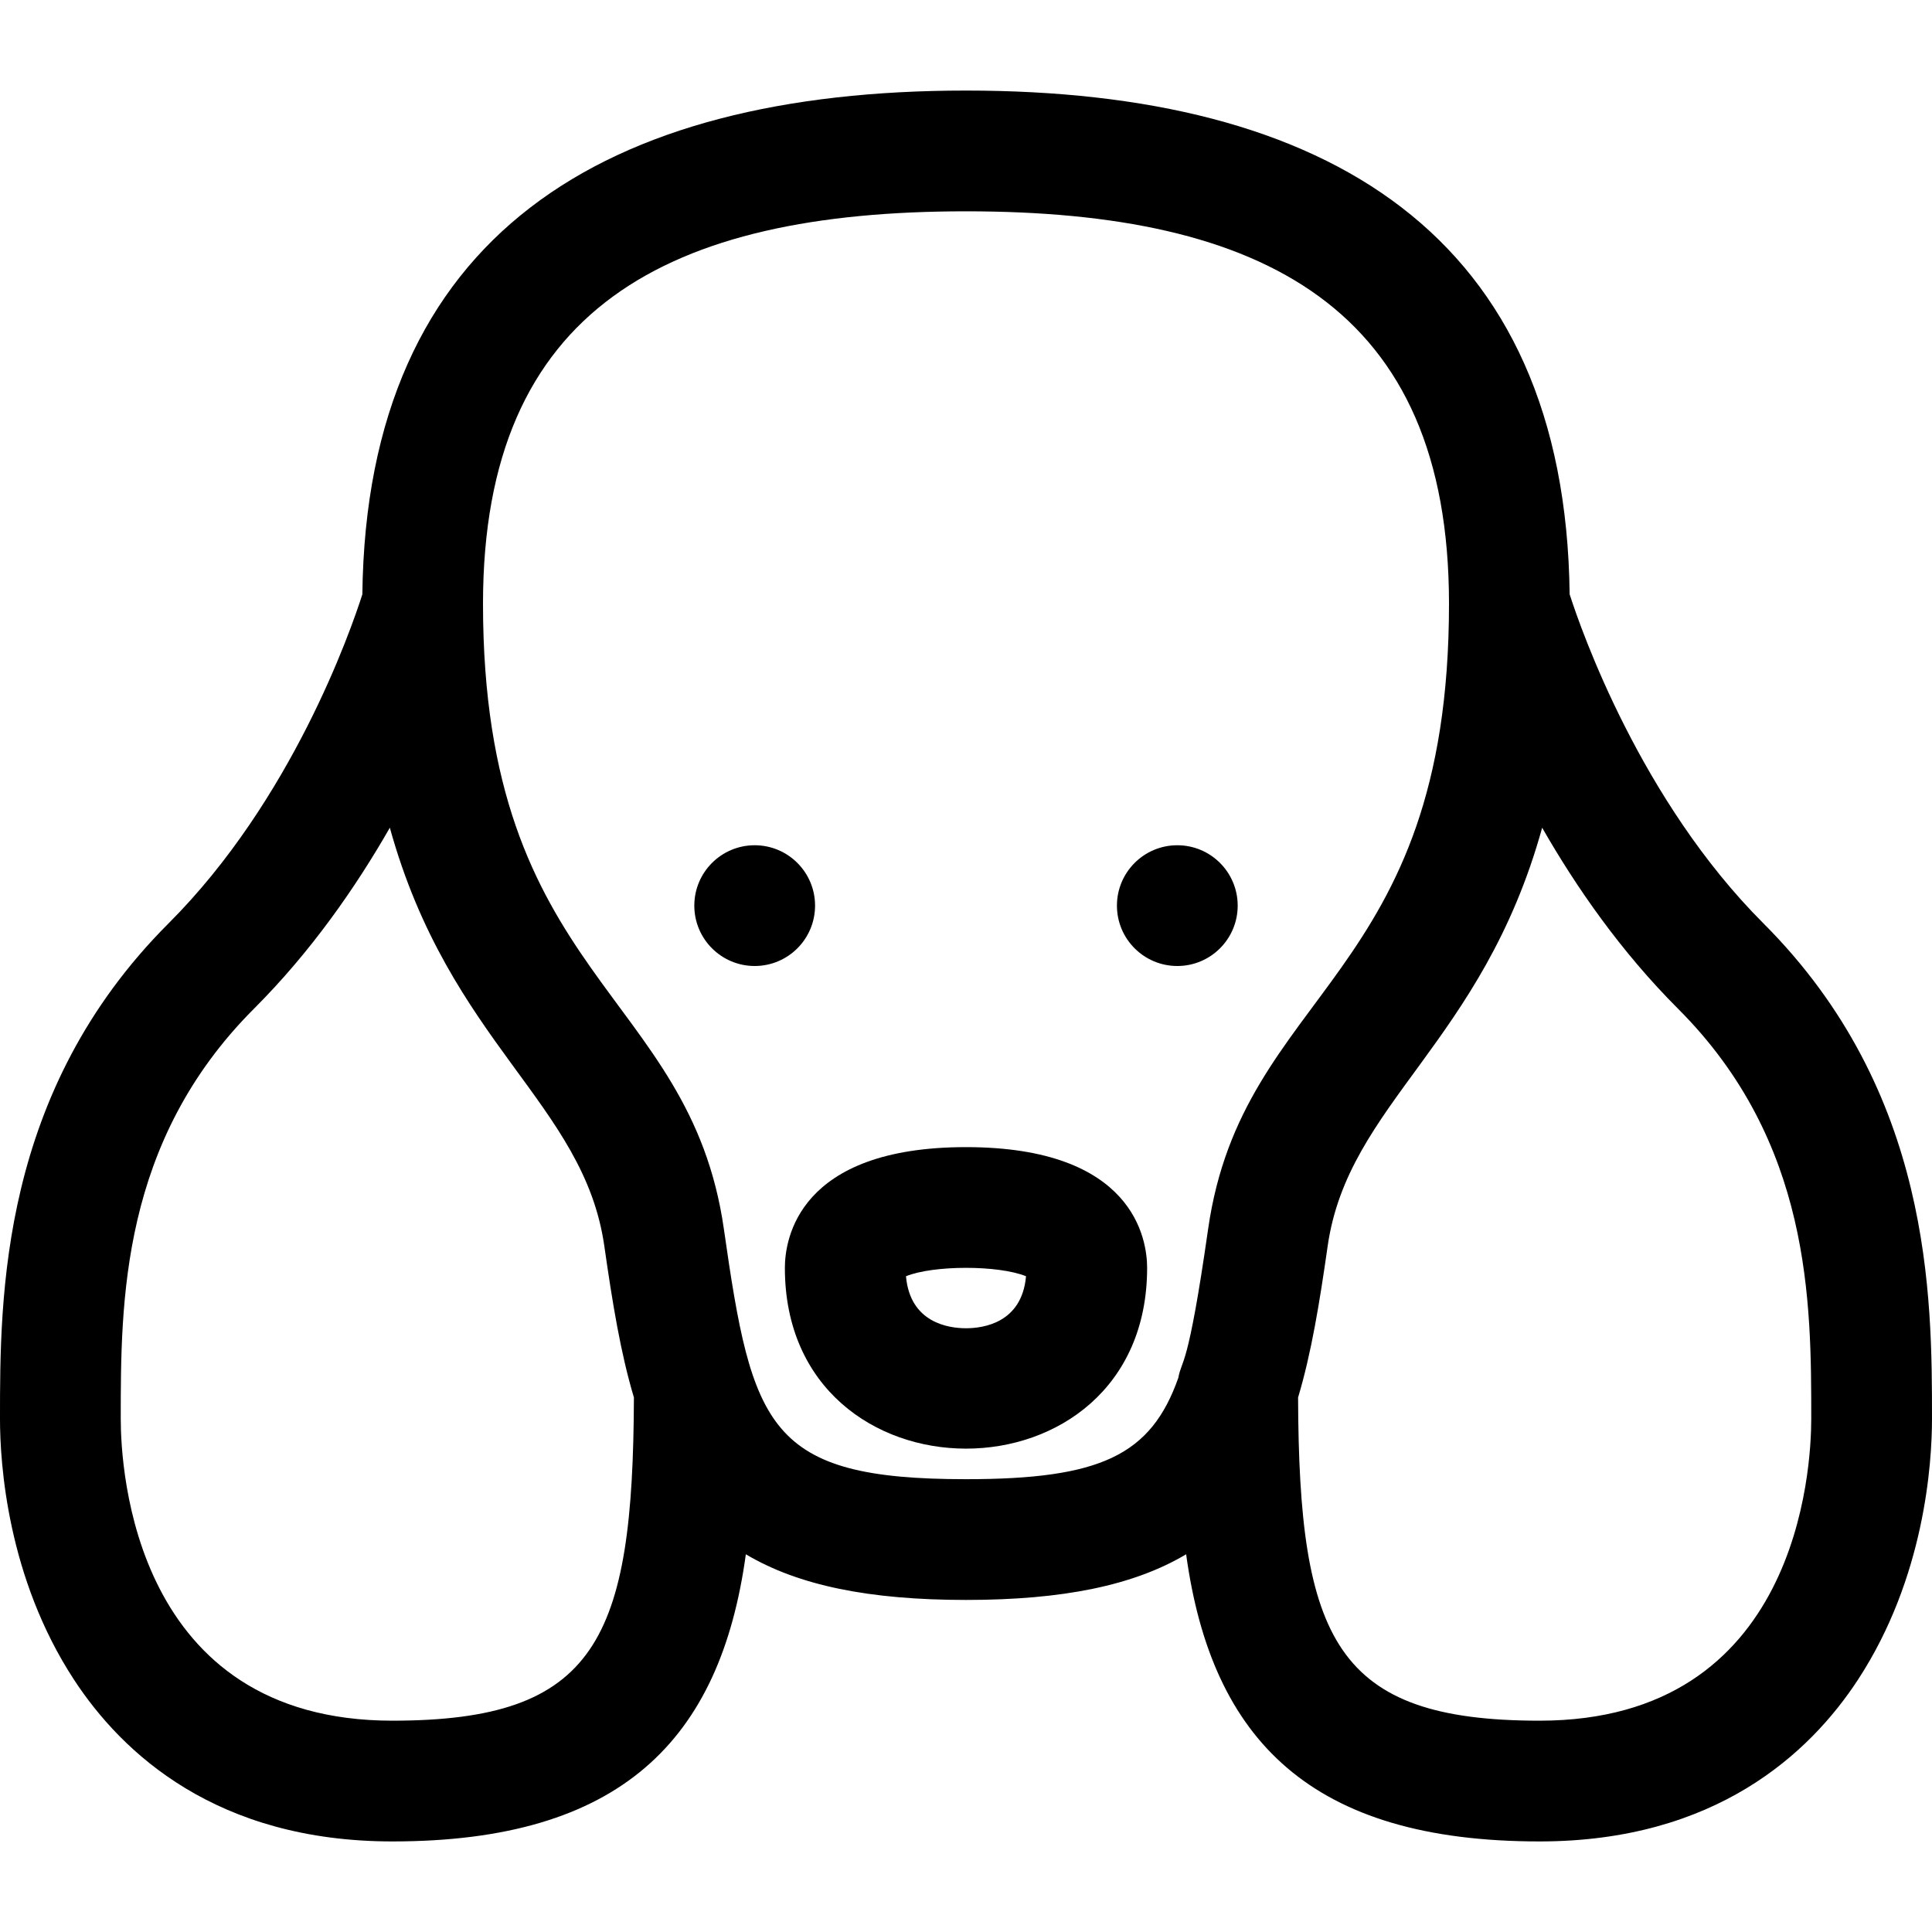 <svg id="Layer_1" enable-background="new 0 0 512 512" height="512" viewBox="0 0 512 512" width="512" xmlns="http://www.w3.org/2000/svg"><path d="m256 304c-44.539 0-48 24.493-48 32 0 63.847 96 63.897 96 0 0-7.507-3.461-32-48-32zm0 48c-4.552 0-14.816-1.397-15.906-13.784 7.305-2.961 24.485-2.97 31.812 0-1.09 12.387-11.353 13.784-15.906 13.784z"/><circle cx="200" cy="240" r="16"/><path d="m467.313 244.687c-32.489-32.49-48.209-77.458-51.342-87.196-1.109-95.278-64.188-133.491-159.971-133.491-95.73 0-158.869 38.171-159.972 133.508-3.103 9.713-18.677 54.513-51.342 87.178-44.686 44.687-44.686 98.914-44.686 131.314 0 11.77 1.911 42.066 19.609 69.127 12.792 19.559 37.817 42.873 84.391 42.873 60.504 0 86.902-26.818 93.659-76.098 13.918 8.279 32.713 12.098 58.341 12.098s44.423-3.819 58.341-12.098c6.771 49.377 33.238 76.098 93.659 76.098 46.574 0 71.599-23.314 84.391-42.873 17.698-27.061 19.609-57.357 19.609-69.127 0-32.4 0-86.627-44.687-131.313zm-363.313 211.313c-68.529 0-72-66.641-72-80 0-30.965 0-73.373 35.313-108.687 15.083-15.083 26.941-32.133 35.997-47.959 15.841 57.211 51.435 72.999 56.85 110.908 2.123 14.859 4.292 28.269 7.834 40.081-.223 64.201-9.899 85.657-63.994 85.657zm152-64c-52.485 0-56.653-13.708-64.161-66.263-9.061-63.426-63.839-66.266-63.839-165.737 0-78.461 49.157-104 128-104 78.839 0 128 25.536 128 104 0 99.831-54.721 101.902-63.839 165.737-5.405 37.832-6.948 34.201-7.89 39.39-7.244 20.529-20.592 26.873-56.271 26.873zm152 64c-54.096 0-63.771-21.456-63.995-85.657 3.542-11.812 5.711-25.221 7.834-40.08 5.417-37.91 41-53.66 56.851-110.908 9.055 15.825 20.913 32.875 35.997 47.958 35.313 35.314 35.313 77.722 35.313 108.687 0 13.359-3.472 80-72 80z"/><circle cx="312" cy="240" r="16"/></svg>